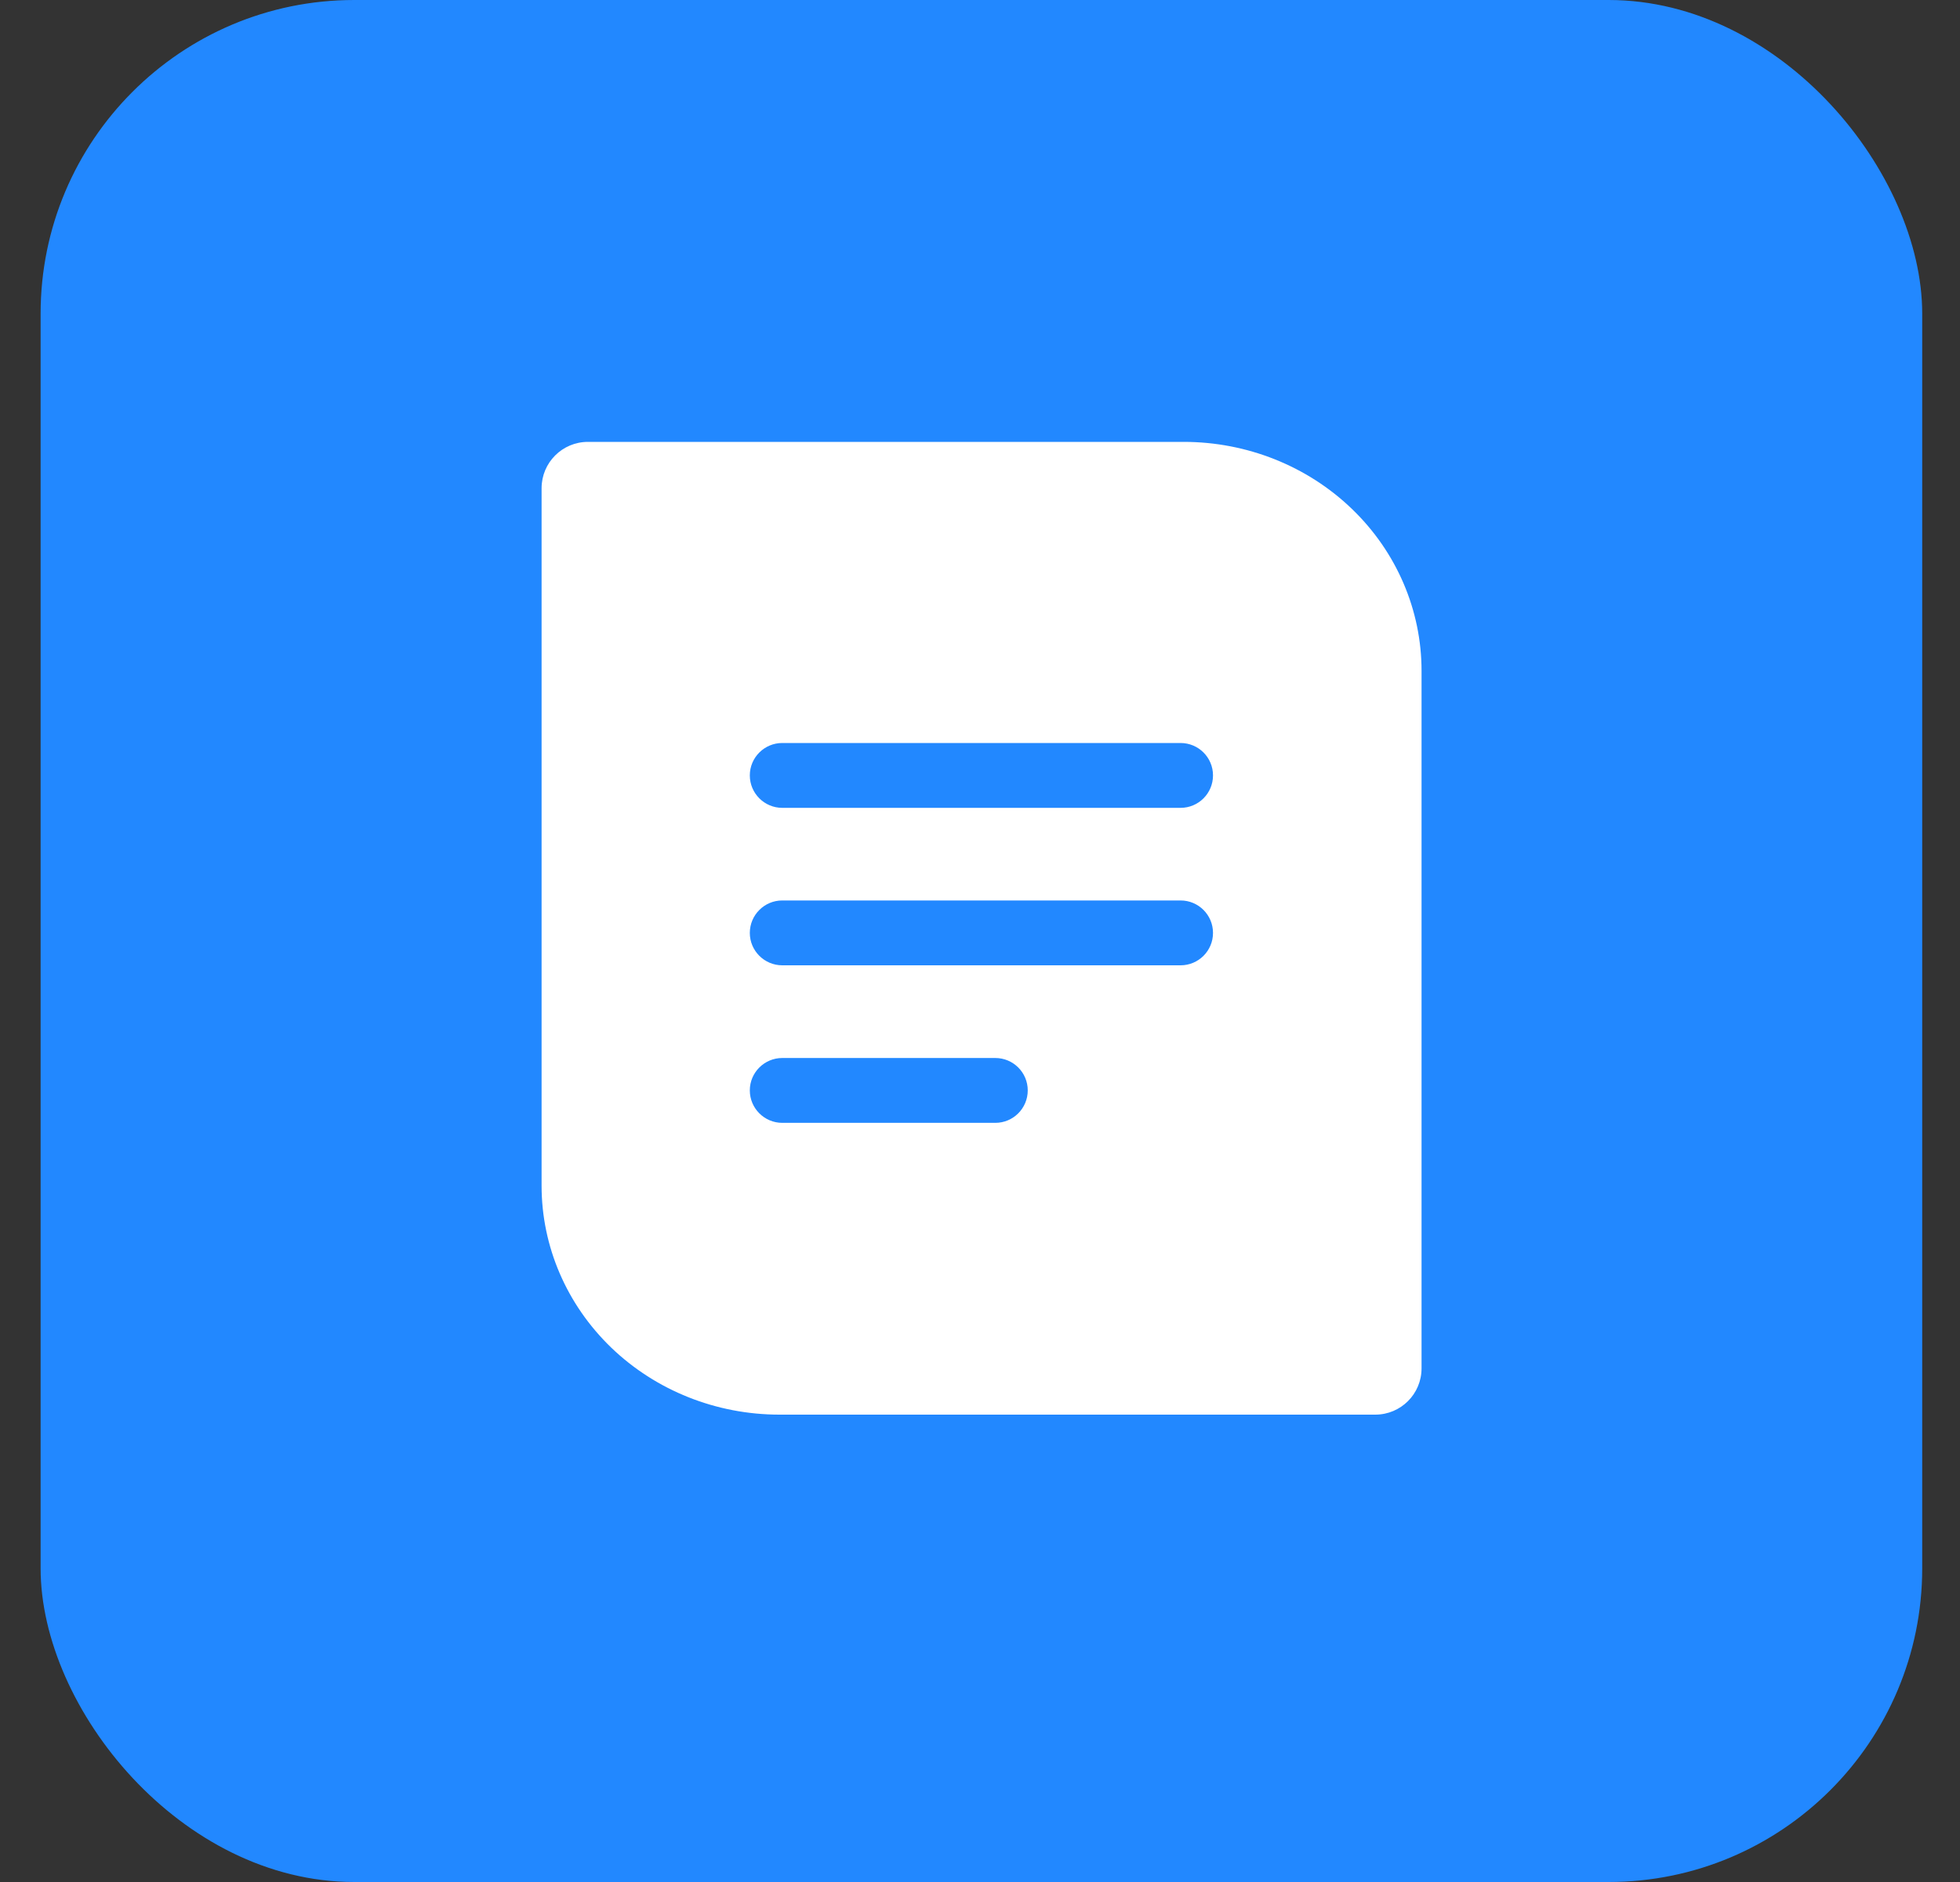 <svg width="25" height="24" viewBox="0 0 25 24" fill="none" xmlns="http://www.w3.org/2000/svg">
<rect x="0" y="0" width="25" height="24" fill="#333333" stroke="none"/>
<rect x="0.518" y="0" width="24" height="24" rx="4" fill="#2288FF"/>
<path fill-rule="evenodd" clip-rule="evenodd" d="M7.499 5.635C7.173 5.635 6.908 5.899 6.908 6.226V15.121C6.908 15.896 7.228 16.638 7.797 17.186C8.366 17.733 9.137 18.04 9.942 18.04H17.542C17.868 18.04 18.132 17.776 18.132 17.45V8.554C18.132 7.78 17.813 7.037 17.244 6.49C16.675 5.942 15.903 5.635 15.099 5.635H7.499ZM9.564 9.888C9.564 9.66 9.75 9.475 9.978 9.475H15.058C15.287 9.475 15.472 9.66 15.472 9.888C15.472 10.117 15.287 10.302 15.058 10.302H9.978C9.75 10.302 9.564 10.117 9.564 9.888ZM9.564 11.897C9.564 11.668 9.75 11.483 9.978 11.483H15.058C15.287 11.483 15.472 11.668 15.472 11.897C15.472 12.125 15.287 12.31 15.058 12.31H9.978C9.75 12.31 9.564 12.125 9.564 11.897ZM9.978 13.492C9.75 13.492 9.564 13.677 9.564 13.905C9.564 14.134 9.75 14.319 9.978 14.319H12.695C12.924 14.319 13.109 14.134 13.109 13.905C13.109 13.677 12.924 13.492 12.695 13.492H9.978Z" fill="white"/>
</svg>
